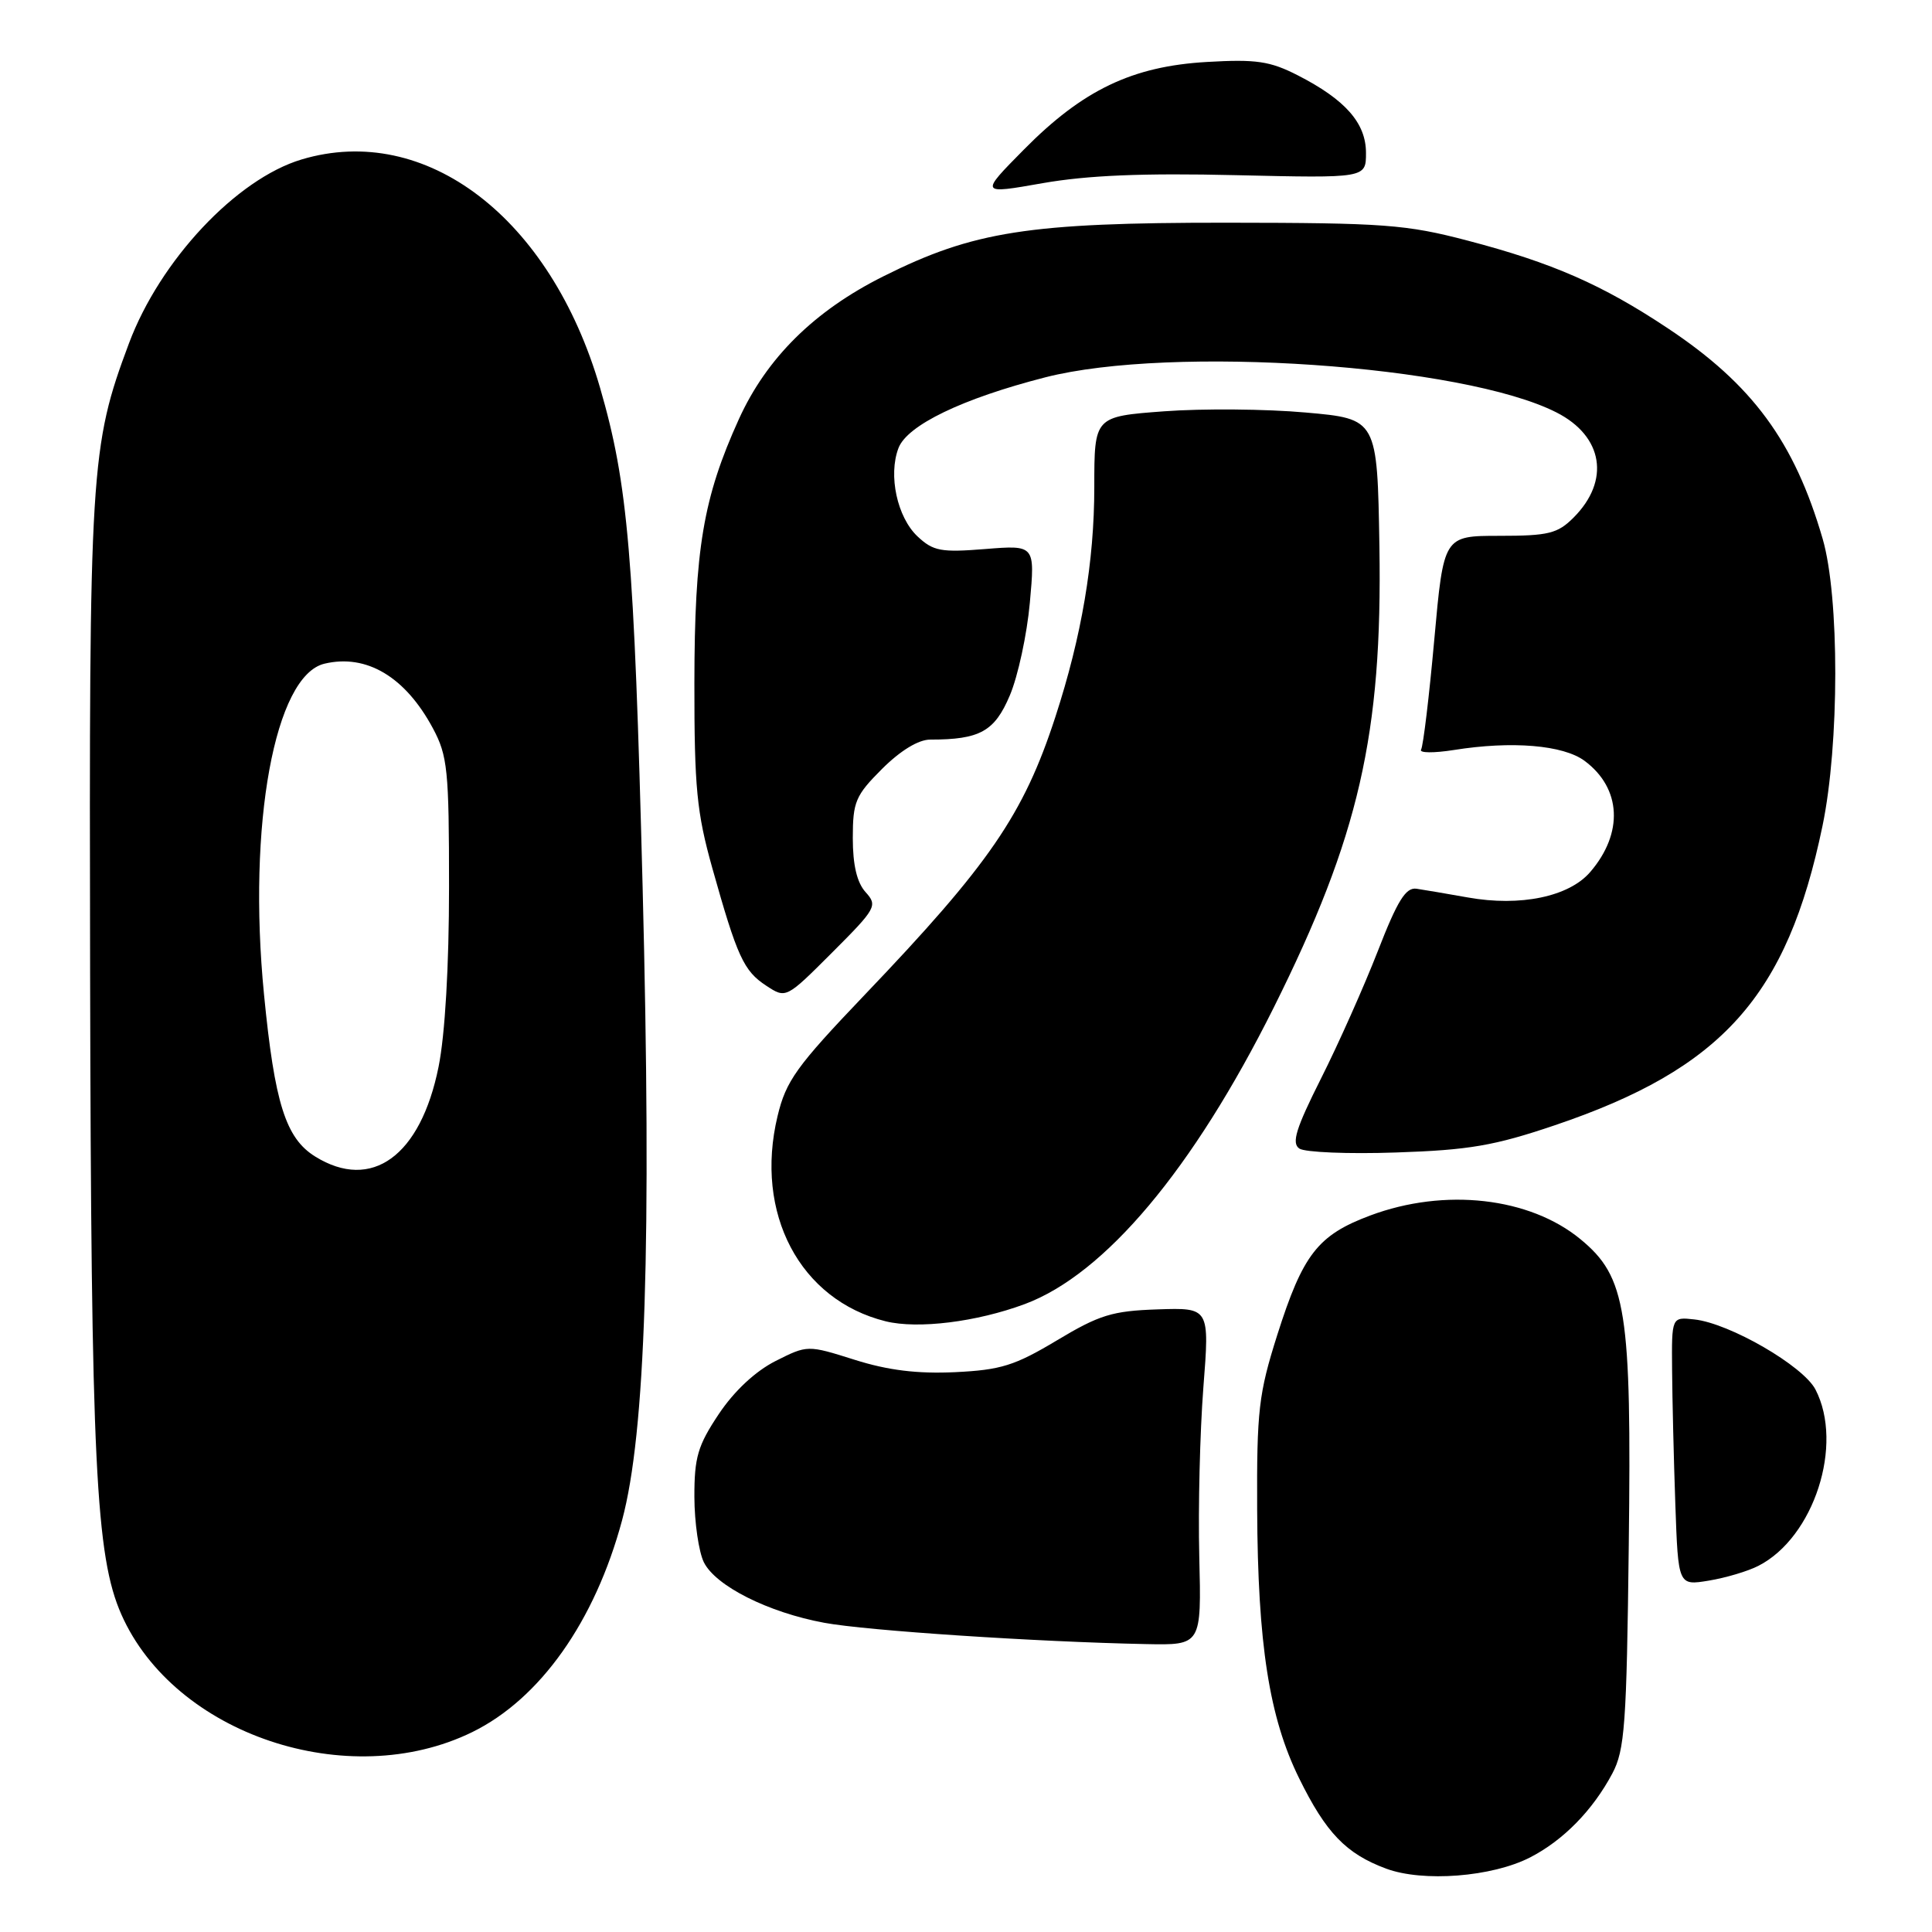 <?xml version="1.0" encoding="UTF-8" standalone="no"?>
<!DOCTYPE svg PUBLIC "-//W3C//DTD SVG 1.1//EN" "http://www.w3.org/Graphics/SVG/1.1/DTD/svg11.dtd" >
<svg xmlns="http://www.w3.org/2000/svg" xmlns:xlink="http://www.w3.org/1999/xlink" version="1.1" viewBox="0 0 256 256">
 <g >
 <path fill="currentColor"
d=" M 202.76 246.11 C 207.15 243.85 211.04 239.88 213.64 235.00 C 215.29 231.89 215.54 228.55 215.82 204.76 C 216.20 173.63 215.50 169.21 209.43 164.21 C 202.68 158.64 191.43 157.37 181.56 161.06 C 174.61 163.66 172.64 166.20 169.24 176.90 C 166.78 184.68 166.52 186.88 166.58 200.00 C 166.66 217.88 168.17 227.57 172.14 235.63 C 175.70 242.87 178.36 245.63 183.66 247.60 C 188.55 249.42 197.71 248.71 202.76 246.11 Z  M 62.56 229.52 C 71.57 225.11 78.83 214.84 82.43 201.44 C 85.54 189.87 86.35 164.67 85.15 117.50 C 84.02 73.46 83.22 64.16 79.51 51.38 C 72.96 28.84 56.42 16.20 39.96 21.13 C 31.32 23.72 21.21 34.49 17.09 45.49 C 11.97 59.17 11.80 62.03 11.94 129.00 C 12.07 193.87 12.68 206.22 16.08 213.92 C 23.11 229.83 46.13 237.55 62.56 229.52 Z  M 158.91 206.25 C 158.75 199.79 159.00 189.72 159.45 183.88 C 160.28 173.27 160.28 173.27 153.39 173.50 C 147.38 173.70 145.67 174.23 140.04 177.61 C 134.46 180.95 132.62 181.53 126.54 181.82 C 121.55 182.05 117.68 181.58 113.25 180.18 C 107.00 178.21 107.00 178.21 102.75 180.35 C 100.09 181.70 97.29 184.31 95.25 187.36 C 92.46 191.54 92.00 193.09 92.01 198.36 C 92.02 201.74 92.59 205.62 93.26 207.00 C 94.82 210.15 101.80 213.66 109.23 215.03 C 114.84 216.07 137.34 217.56 151.85 217.85 C 159.20 218.00 159.20 218.00 158.91 206.25 Z  M 233.00 207.48 C 240.36 203.72 244.34 191.42 240.56 184.12 C 238.94 180.99 229.17 175.33 224.50 174.83 C 221.50 174.50 221.50 174.50 221.56 181.50 C 221.59 185.35 221.78 193.36 221.99 199.31 C 222.37 210.11 222.37 210.11 226.43 209.44 C 228.67 209.07 231.63 208.19 233.00 207.48 Z  M 135.78 172.80 C 146.40 168.85 158.08 154.94 168.78 133.50 C 180.07 110.86 183.18 97.31 182.78 72.44 C 182.50 55.50 182.50 55.50 173.00 54.66 C 167.78 54.19 159.34 54.12 154.25 54.50 C 145.00 55.19 145.00 55.19 145.00 64.53 C 145.00 74.41 143.33 84.30 139.84 95.00 C 135.63 107.93 131.11 114.52 114.52 131.88 C 105.51 141.32 104.15 143.22 103.03 147.89 C 99.93 160.78 105.99 172.26 117.36 175.08 C 121.63 176.13 129.40 175.17 135.78 172.80 Z  M 206.00 149.11 C 228.22 141.60 236.80 132.00 241.49 109.44 C 243.74 98.62 243.75 79.09 241.51 71.39 C 237.77 58.52 232.20 50.94 220.98 43.49 C 212.30 37.72 205.71 34.83 194.50 31.89 C 186.31 29.74 183.44 29.53 162.50 29.51 C 136.29 29.50 128.99 30.64 117.04 36.62 C 107.90 41.19 101.58 47.44 97.90 55.55 C 93.17 65.98 92.03 72.77 92.01 90.51 C 92.00 104.35 92.32 107.66 94.38 115.01 C 97.69 126.80 98.54 128.65 101.53 130.61 C 104.15 132.33 104.15 132.33 110.27 126.21 C 116.11 120.37 116.31 120.00 114.70 118.22 C 113.55 116.95 113.00 114.62 113.00 111.05 C 113.00 106.24 113.35 105.41 116.88 101.88 C 119.32 99.45 121.70 98.00 123.26 98.00 C 129.85 98.00 131.79 96.92 133.81 92.14 C 134.89 89.59 136.08 84.06 136.46 79.86 C 137.15 72.22 137.15 72.22 130.54 72.75 C 124.69 73.22 123.66 73.03 121.58 71.08 C 118.88 68.54 117.68 62.98 119.05 59.38 C 120.20 56.34 127.53 52.81 138.50 50.00 C 155.26 45.71 193.89 48.36 206.24 54.65 C 212.44 57.80 213.40 63.69 208.50 68.59 C 206.39 70.70 205.18 71.00 198.69 71.00 C 191.29 71.00 191.29 71.00 190.05 84.75 C 189.37 92.31 188.58 98.87 188.30 99.33 C 188.02 99.78 189.97 99.80 192.64 99.38 C 200.33 98.15 207.14 98.72 209.97 100.82 C 214.85 104.45 215.15 110.39 210.71 115.55 C 207.90 118.82 201.45 120.16 194.51 118.92 C 191.76 118.43 188.69 117.91 187.69 117.76 C 186.27 117.56 185.17 119.33 182.57 126.02 C 180.74 130.71 177.36 138.31 175.04 142.91 C 171.71 149.54 171.11 151.47 172.17 152.19 C 172.90 152.69 178.68 152.93 185.00 152.71 C 194.66 152.39 198.02 151.81 206.00 149.11 Z  M 163.75 23.21 C 181.00 23.61 181.00 23.61 181.00 20.26 C 181.00 16.30 178.26 13.20 171.94 9.97 C 168.28 8.10 166.44 7.83 159.92 8.21 C 150.02 8.78 143.47 11.92 135.66 19.83 C 129.82 25.74 129.82 25.74 138.16 24.27 C 144.10 23.23 151.46 22.92 163.75 23.21 Z  M 41.77 153.25 C 37.86 150.83 36.39 146.20 34.98 131.74 C 32.78 109.28 36.40 89.50 43.00 87.94 C 48.57 86.62 53.70 89.68 57.36 96.50 C 59.31 100.14 59.50 102.03 59.50 117.50 C 59.50 128.02 58.97 137.12 58.11 141.37 C 55.73 153.18 49.25 157.89 41.77 153.25 Z "/>
</g>
</svg>